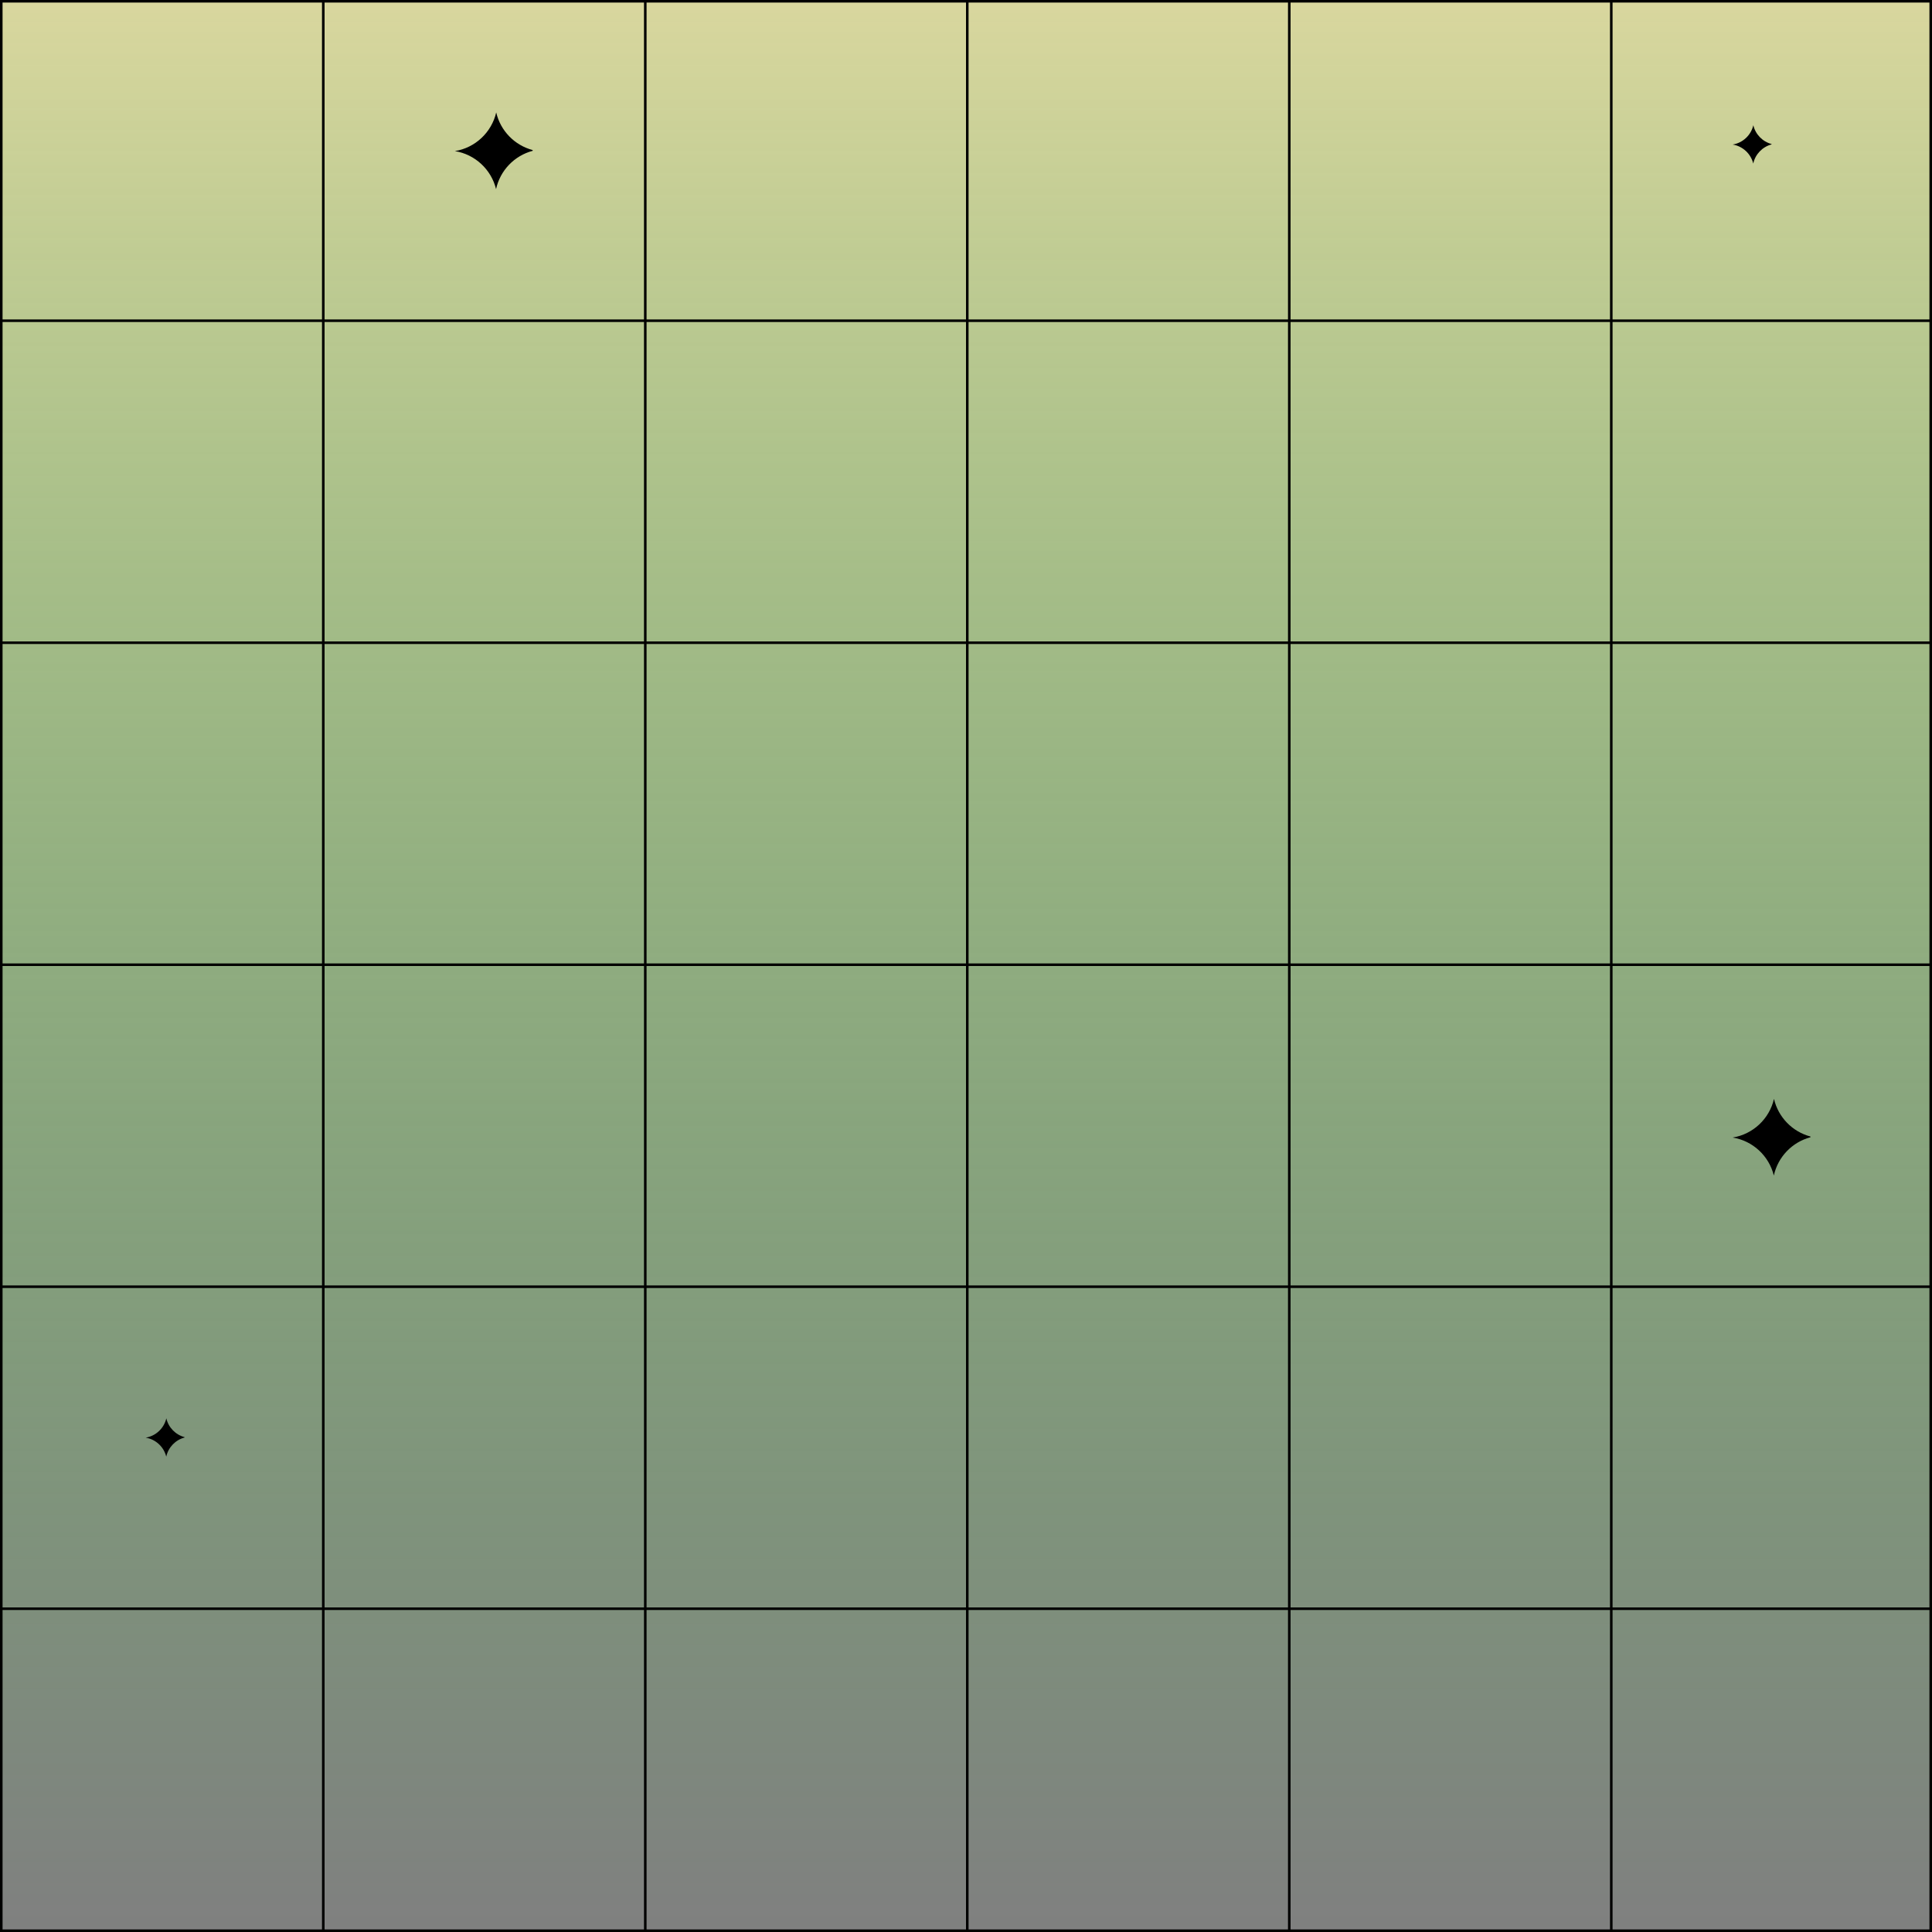 <svg width="756" height="756" viewBox="0 0 756 756" fill="none" xmlns="http://www.w3.org/2000/svg">
<rect x="0" y="0" width="756" height="756" fill="#808080" stroke="none"/>
<rect x="0.5" y="0.5" width="755" height="755" fill="url(#paint0_linear_7_135)" fill-opacity="0.7" stroke="black"/>
<line x1="126.5" x2="126.5" y2="756" stroke="black"/>
<line x1="252.5" x2="252.5" y2="756" stroke="black"/>
<line x1="378.5" x2="378.5" y2="756" stroke="black"/>
<line x1="504.5" x2="504.5" y2="756" stroke="black"/>
<line x1="630.5" x2="630.5" y2="756" stroke="black"/>
<line y1="629.5" x2="756" y2="629.5" stroke="black"/>
<line y1="503.5" x2="756" y2="503.5" stroke="black"/>
<line y1="377.5" x2="756" y2="377.5" stroke="black"/>
<line y1="251.5" x2="756" y2="251.5" stroke="black"/>
<line y1="125.5" x2="756" y2="125.5" stroke="black"/>
<path fill-rule="evenodd" clip-rule="evenodd" d="M194.169 44C192.368 51.796 185.98 57.836 178 59.123C185.895 60.398 192.233 66.324 194.11 74C195.69 66.712 201.268 60.914 208.433 59.019V58.719C201.354 56.846 195.824 51.165 194.169 44Z" fill="black"/>
<path fill-rule="evenodd" clip-rule="evenodd" d="M694.169 430C692.368 437.796 685.98 443.836 678 445.123C685.895 446.397 692.233 452.324 694.11 460C695.69 452.712 701.268 446.914 708.433 445.019V444.719C701.354 442.847 695.824 437.165 694.169 430Z" fill="black"/>
<path fill-rule="evenodd" clip-rule="evenodd" d="M686.085 49C685.184 52.898 681.99 55.918 678 56.562C681.948 57.199 685.116 60.162 686.055 64C686.845 60.356 689.634 57.457 693.217 56.509V56.359C689.677 55.423 686.912 52.582 686.085 49Z" fill="black"/>
<path fill-rule="evenodd" clip-rule="evenodd" d="M65.085 555C64.184 558.898 60.99 561.918 57 562.562C60.948 563.199 64.116 566.162 65.055 570C65.845 566.356 68.634 563.457 72.217 562.509V562.359C68.677 561.423 65.912 558.582 65.085 555Z" fill="black"/>
<defs>
<linearGradient id="paint0_linear_7_135" x1="378" y1="0" x2="378" y2="756" gradientUnits="userSpaceOnUse">
<stop stop-color="#FFFCAB"/>
<stop offset="1" stop-color="#56FF52" stop-opacity="0"/>
</linearGradient>
</defs>
</svg>
